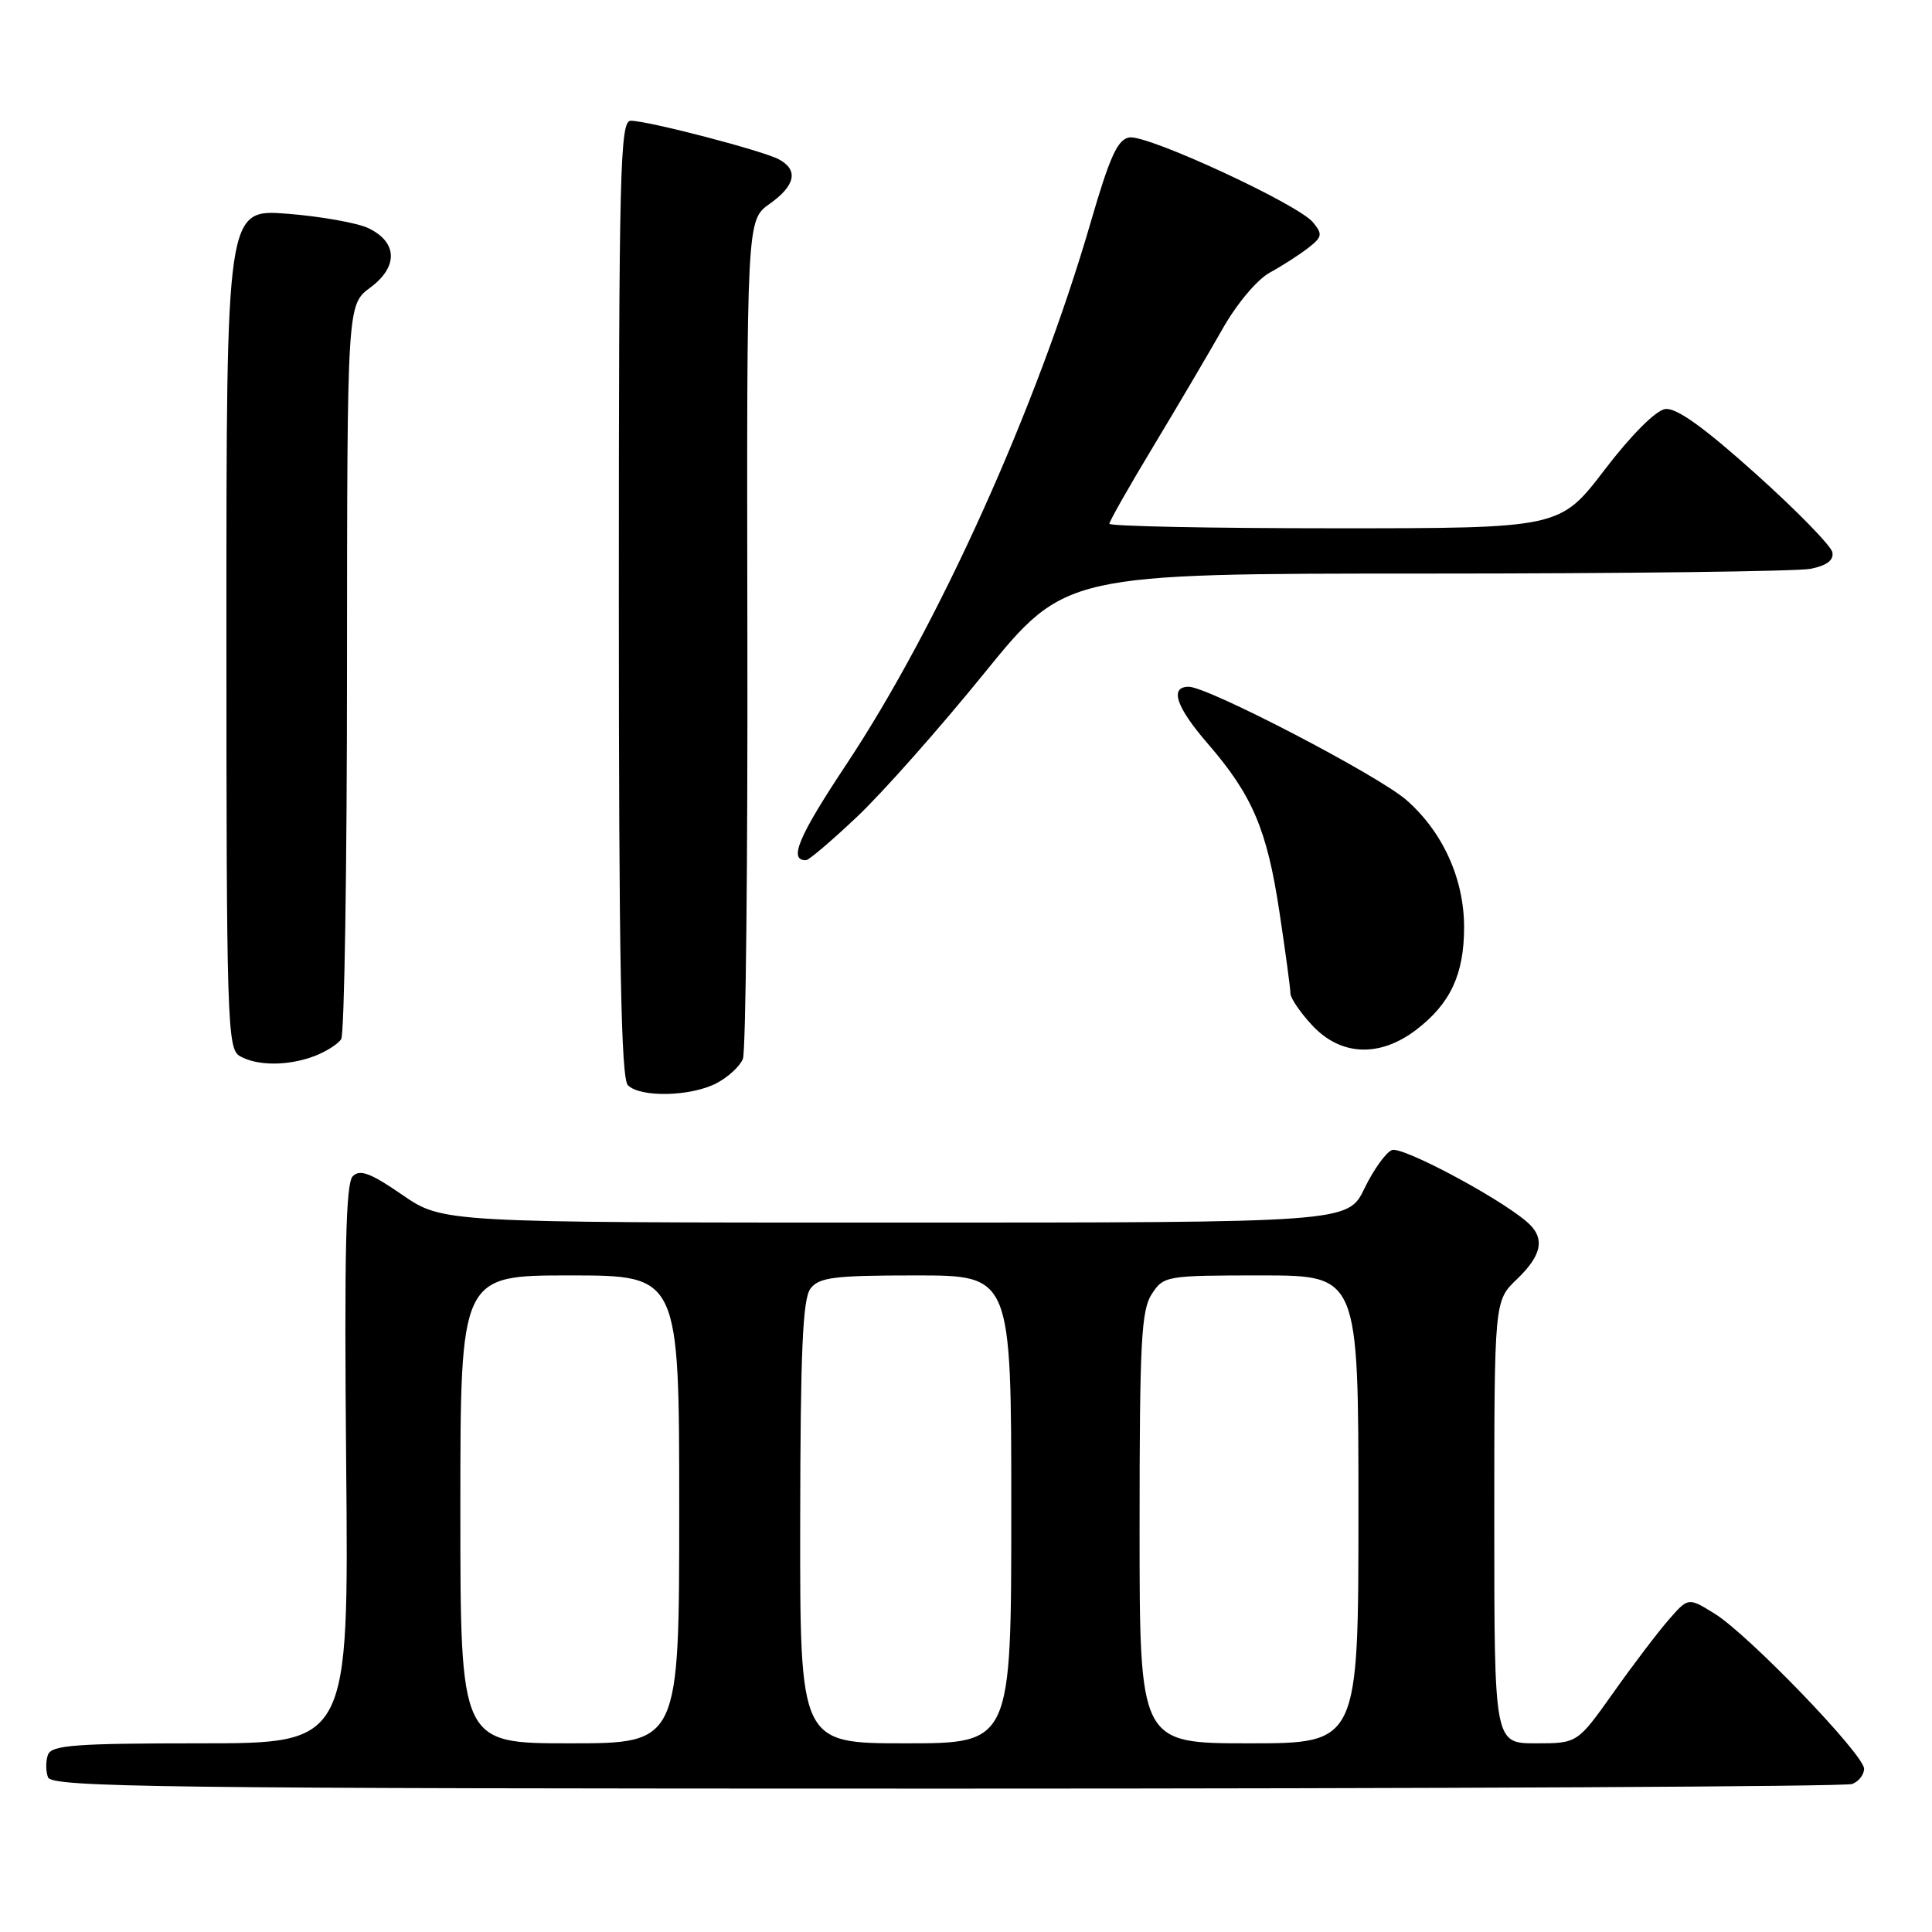 <?xml version="1.0" encoding="UTF-8" standalone="no"?>
<!DOCTYPE svg PUBLIC "-//W3C//DTD SVG 1.1//EN" "http://www.w3.org/Graphics/SVG/1.1/DTD/svg11.dtd" >
<svg xmlns="http://www.w3.org/2000/svg" xmlns:xlink="http://www.w3.org/1999/xlink" version="1.1" viewBox="0 0 256 256">
 <g >
 <path fill="currentColor"
d=" M 245.42 236.39 C 246.29 236.06 247.00 235.15 247.00 234.37 C 247.00 232.49 231.67 216.58 227.20 213.82 C 223.70 211.65 223.70 211.65 221.10 214.64 C 219.67 216.28 216.36 220.63 213.76 224.31 C 209.01 231.00 209.01 231.00 203.51 231.00 C 198.00 231.00 198.00 231.00 198.00 201.69 C 198.00 172.37 198.00 172.37 201.00 169.50 C 204.41 166.23 204.78 163.97 202.25 161.84 C 198.33 158.53 185.78 151.87 184.44 152.39 C 183.65 152.69 182.01 154.97 180.80 157.47 C 178.60 162.00 178.60 162.00 118.62 162.00 C 58.65 162.00 58.65 162.00 53.30 158.32 C 49.10 155.43 47.70 154.90 46.74 155.86 C 45.82 156.78 45.61 165.94 45.87 194.04 C 46.21 231.00 46.21 231.00 26.57 231.00 C 10.04 231.00 6.85 231.24 6.36 232.50 C 6.05 233.32 6.05 234.68 6.36 235.50 C 6.87 236.82 21.02 237.00 125.39 237.00 C 190.53 237.00 244.55 236.73 245.42 236.39 Z  M 94.93 143.54 C 96.48 142.73 98.07 141.27 98.44 140.29 C 98.82 139.31 99.09 113.91 99.03 83.84 C 98.94 29.18 98.94 29.18 101.97 27.02 C 105.41 24.58 105.83 22.52 103.20 21.11 C 101.06 19.96 85.85 16.00 83.58 16.00 C 82.16 16.00 82.00 22.22 82.00 79.30 C 82.00 127.20 82.29 142.89 83.20 143.80 C 84.85 145.45 91.51 145.31 94.93 143.54 Z  M 41.66 139.94 C 43.20 139.35 44.80 138.34 45.21 137.69 C 45.63 137.03 45.98 114.87 45.98 88.44 C 46.00 40.38 46.00 40.38 49.06 38.11 C 52.79 35.35 52.69 32.09 48.81 30.23 C 47.33 29.53 42.49 28.67 38.06 28.32 C 30.00 27.70 30.00 27.70 30.00 83.30 C 30.00 135.20 30.12 138.97 31.75 139.92 C 34.04 141.26 38.18 141.26 41.66 139.94 Z  M 187.66 136.45 C 192.18 132.99 194.00 129.11 194.00 122.87 C 194.00 116.46 191.19 110.25 186.37 106.02 C 182.66 102.76 160.07 91.00 157.52 91.00 C 154.93 91.00 155.83 93.68 160.03 98.53 C 165.95 105.37 167.88 109.91 169.52 120.76 C 170.33 126.12 170.99 131.01 170.99 131.64 C 171.00 132.27 172.31 134.19 173.90 135.89 C 177.68 139.93 182.82 140.14 187.66 136.45 Z  M 113.56 108.23 C 116.90 105.08 124.47 96.54 130.38 89.25 C 141.14 76.00 141.14 76.00 188.95 76.00 C 215.24 76.00 238.18 75.71 239.92 75.37 C 242.06 74.94 243.00 74.23 242.80 73.18 C 242.63 72.32 238.05 67.63 232.62 62.76 C 225.71 56.56 222.11 53.99 220.64 54.20 C 219.40 54.38 216.13 57.65 212.62 62.25 C 206.69 70.00 206.69 70.00 176.85 70.00 C 160.43 70.00 147.00 69.73 147.00 69.40 C 147.00 69.07 149.62 64.45 152.82 59.15 C 156.02 53.84 160.14 46.85 161.97 43.62 C 163.86 40.27 166.57 37.04 168.26 36.12 C 169.89 35.23 172.17 33.76 173.33 32.86 C 175.21 31.40 175.28 31.04 173.97 29.45 C 171.97 27.04 152.09 17.84 149.66 18.21 C 148.10 18.44 147.06 20.71 144.51 29.50 C 137.40 53.96 124.37 82.87 112.13 101.31 C 105.78 110.87 104.45 114.05 106.81 113.98 C 107.19 113.97 110.23 111.38 113.56 108.23 Z  M 61.00 200.00 C 61.00 169.00 61.00 169.00 75.50 169.00 C 90.00 169.00 90.00 169.00 90.00 200.00 C 90.00 231.00 90.00 231.00 75.50 231.00 C 61.00 231.00 61.00 231.00 61.00 200.00 Z  M 106.03 201.75 C 106.06 179.01 106.36 172.11 107.39 170.75 C 108.53 169.25 110.50 169.00 121.36 169.00 C 134.00 169.00 134.00 169.00 134.00 200.00 C 134.00 231.00 134.00 231.00 120.00 231.00 C 106.00 231.00 106.00 231.00 106.03 201.75 Z  M 151.00 202.46 C 151.00 177.88 151.22 173.59 152.62 171.46 C 154.19 169.06 154.52 169.00 167.12 169.00 C 180.00 169.00 180.00 169.00 180.00 200.00 C 180.00 231.00 180.00 231.00 165.50 231.00 C 151.00 231.00 151.00 231.00 151.00 202.46 Z "/>
</g>
</svg>